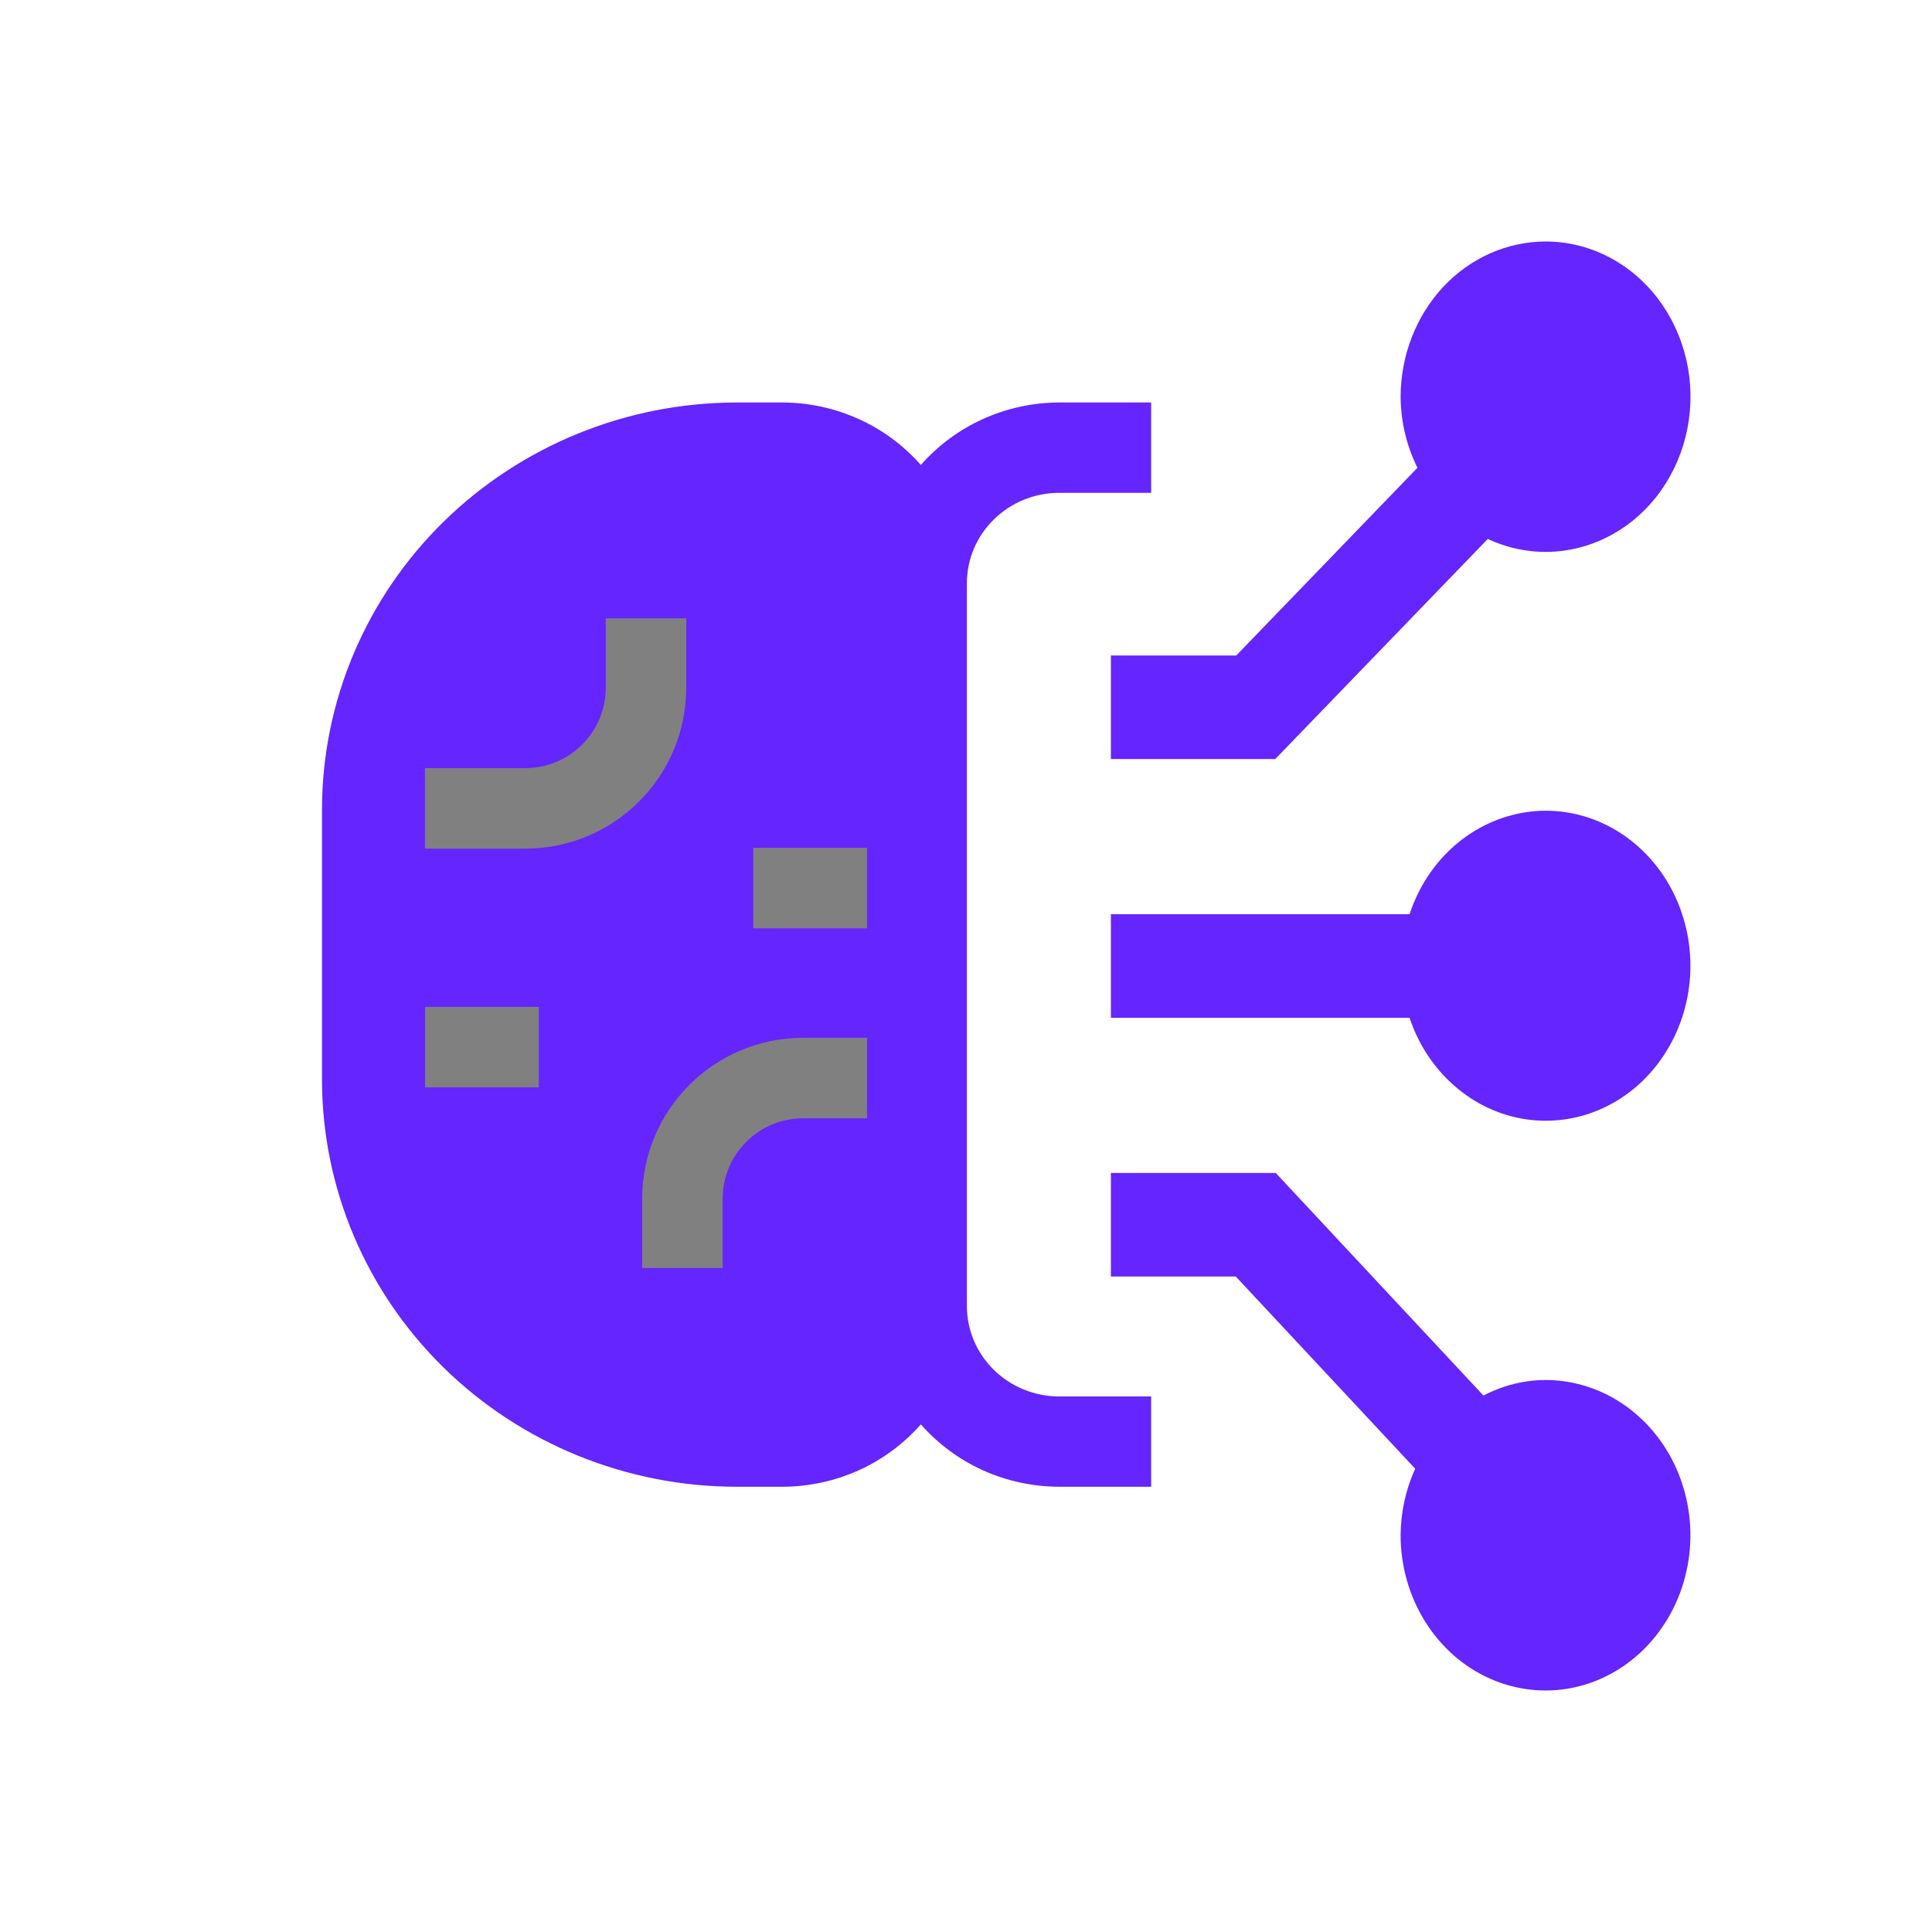 <svg width="24" height="24" viewBox="0 0 24 24" fill="none" xmlns="http://www.w3.org/2000/svg">
<path d="M19.199 17.143C18.932 17.144 18.668 17.21 18.428 17.336L15.848 14.571H13.8V15.857H15.351L17.58 18.245C17.462 18.503 17.401 18.785 17.399 19.071C17.399 19.453 17.505 19.826 17.703 20.143C17.9 20.46 18.181 20.707 18.51 20.853C18.839 20.999 19.201 21.037 19.55 20.963C19.899 20.889 20.22 20.705 20.472 20.435C20.723 20.165 20.895 19.822 20.964 19.448C21.034 19.074 20.998 18.686 20.862 18.333C20.726 17.981 20.495 17.68 20.199 17.468C19.903 17.256 19.555 17.143 19.199 17.143ZM19.199 10.071C18.828 10.073 18.466 10.197 18.164 10.427C17.861 10.657 17.633 10.982 17.51 11.357H13.8V12.643H17.51C17.62 12.975 17.814 13.269 18.07 13.491C18.325 13.714 18.633 13.857 18.959 13.905C19.286 13.952 19.618 13.903 19.92 13.762C20.222 13.621 20.482 13.394 20.671 13.105C20.861 12.816 20.973 12.478 20.995 12.126C21.017 11.773 20.948 11.421 20.796 11.108C20.644 10.795 20.415 10.533 20.133 10.35C19.852 10.167 19.528 10.071 19.199 10.071ZM19.199 3C18.722 3.001 18.264 3.204 17.927 3.565C17.59 3.927 17.4 4.417 17.399 4.929C17.401 5.237 17.473 5.539 17.608 5.811L15.357 8.143H13.8V9.429H15.842L18.482 6.695C18.727 6.81 18.993 6.864 19.26 6.855C19.527 6.845 19.789 6.772 20.027 6.64C20.265 6.509 20.472 6.322 20.634 6.094C20.795 5.865 20.908 5.601 20.962 5.321C21.017 5.04 21.012 4.75 20.949 4.471C20.885 4.193 20.765 3.933 20.596 3.711C20.427 3.488 20.214 3.309 19.972 3.186C19.731 3.063 19.466 3 19.199 3Z" fill="#6425FE"/>
<path d="M13.156 6.122H14.3V5H13.156C12.829 5.001 12.507 5.071 12.211 5.205C11.915 5.339 11.652 5.533 11.439 5.776C11.226 5.533 10.963 5.339 10.667 5.205C10.37 5.071 10.048 5.001 9.722 5H9.15C7.785 5.001 6.476 5.534 5.51 6.481C4.545 7.428 4.002 8.712 4 10.051V13.418C4.002 14.757 4.545 16.041 5.51 16.988C6.476 17.935 7.785 18.468 9.15 18.469H9.722C10.048 18.468 10.37 18.398 10.667 18.265C10.963 18.131 11.226 17.936 11.439 17.694C11.652 17.936 11.915 18.131 12.211 18.265C12.507 18.398 12.829 18.468 13.156 18.469H14.3V17.347H13.156C12.852 17.346 12.561 17.228 12.347 17.018C12.132 16.807 12.011 16.522 12.011 16.224V7.245C12.011 6.947 12.132 6.662 12.347 6.452C12.561 6.241 12.852 6.123 13.156 6.122Z" fill="#6425FE"/>
<path d="M5.279 10.042H6.525C7.353 10.042 8.025 9.371 8.025 8.542V7.682" stroke="#808080"/>
<path d="M10.771 13.392L9.977 13.392C9.149 13.392 8.477 14.063 8.477 14.892L8.477 15.752" stroke="#808080"/>
<path d="M10.771 11.032L9.357 11.032" stroke="#808080"/>
<path d="M6.693 13.008L5.28 13.008" stroke="#808080"/>
</svg>

